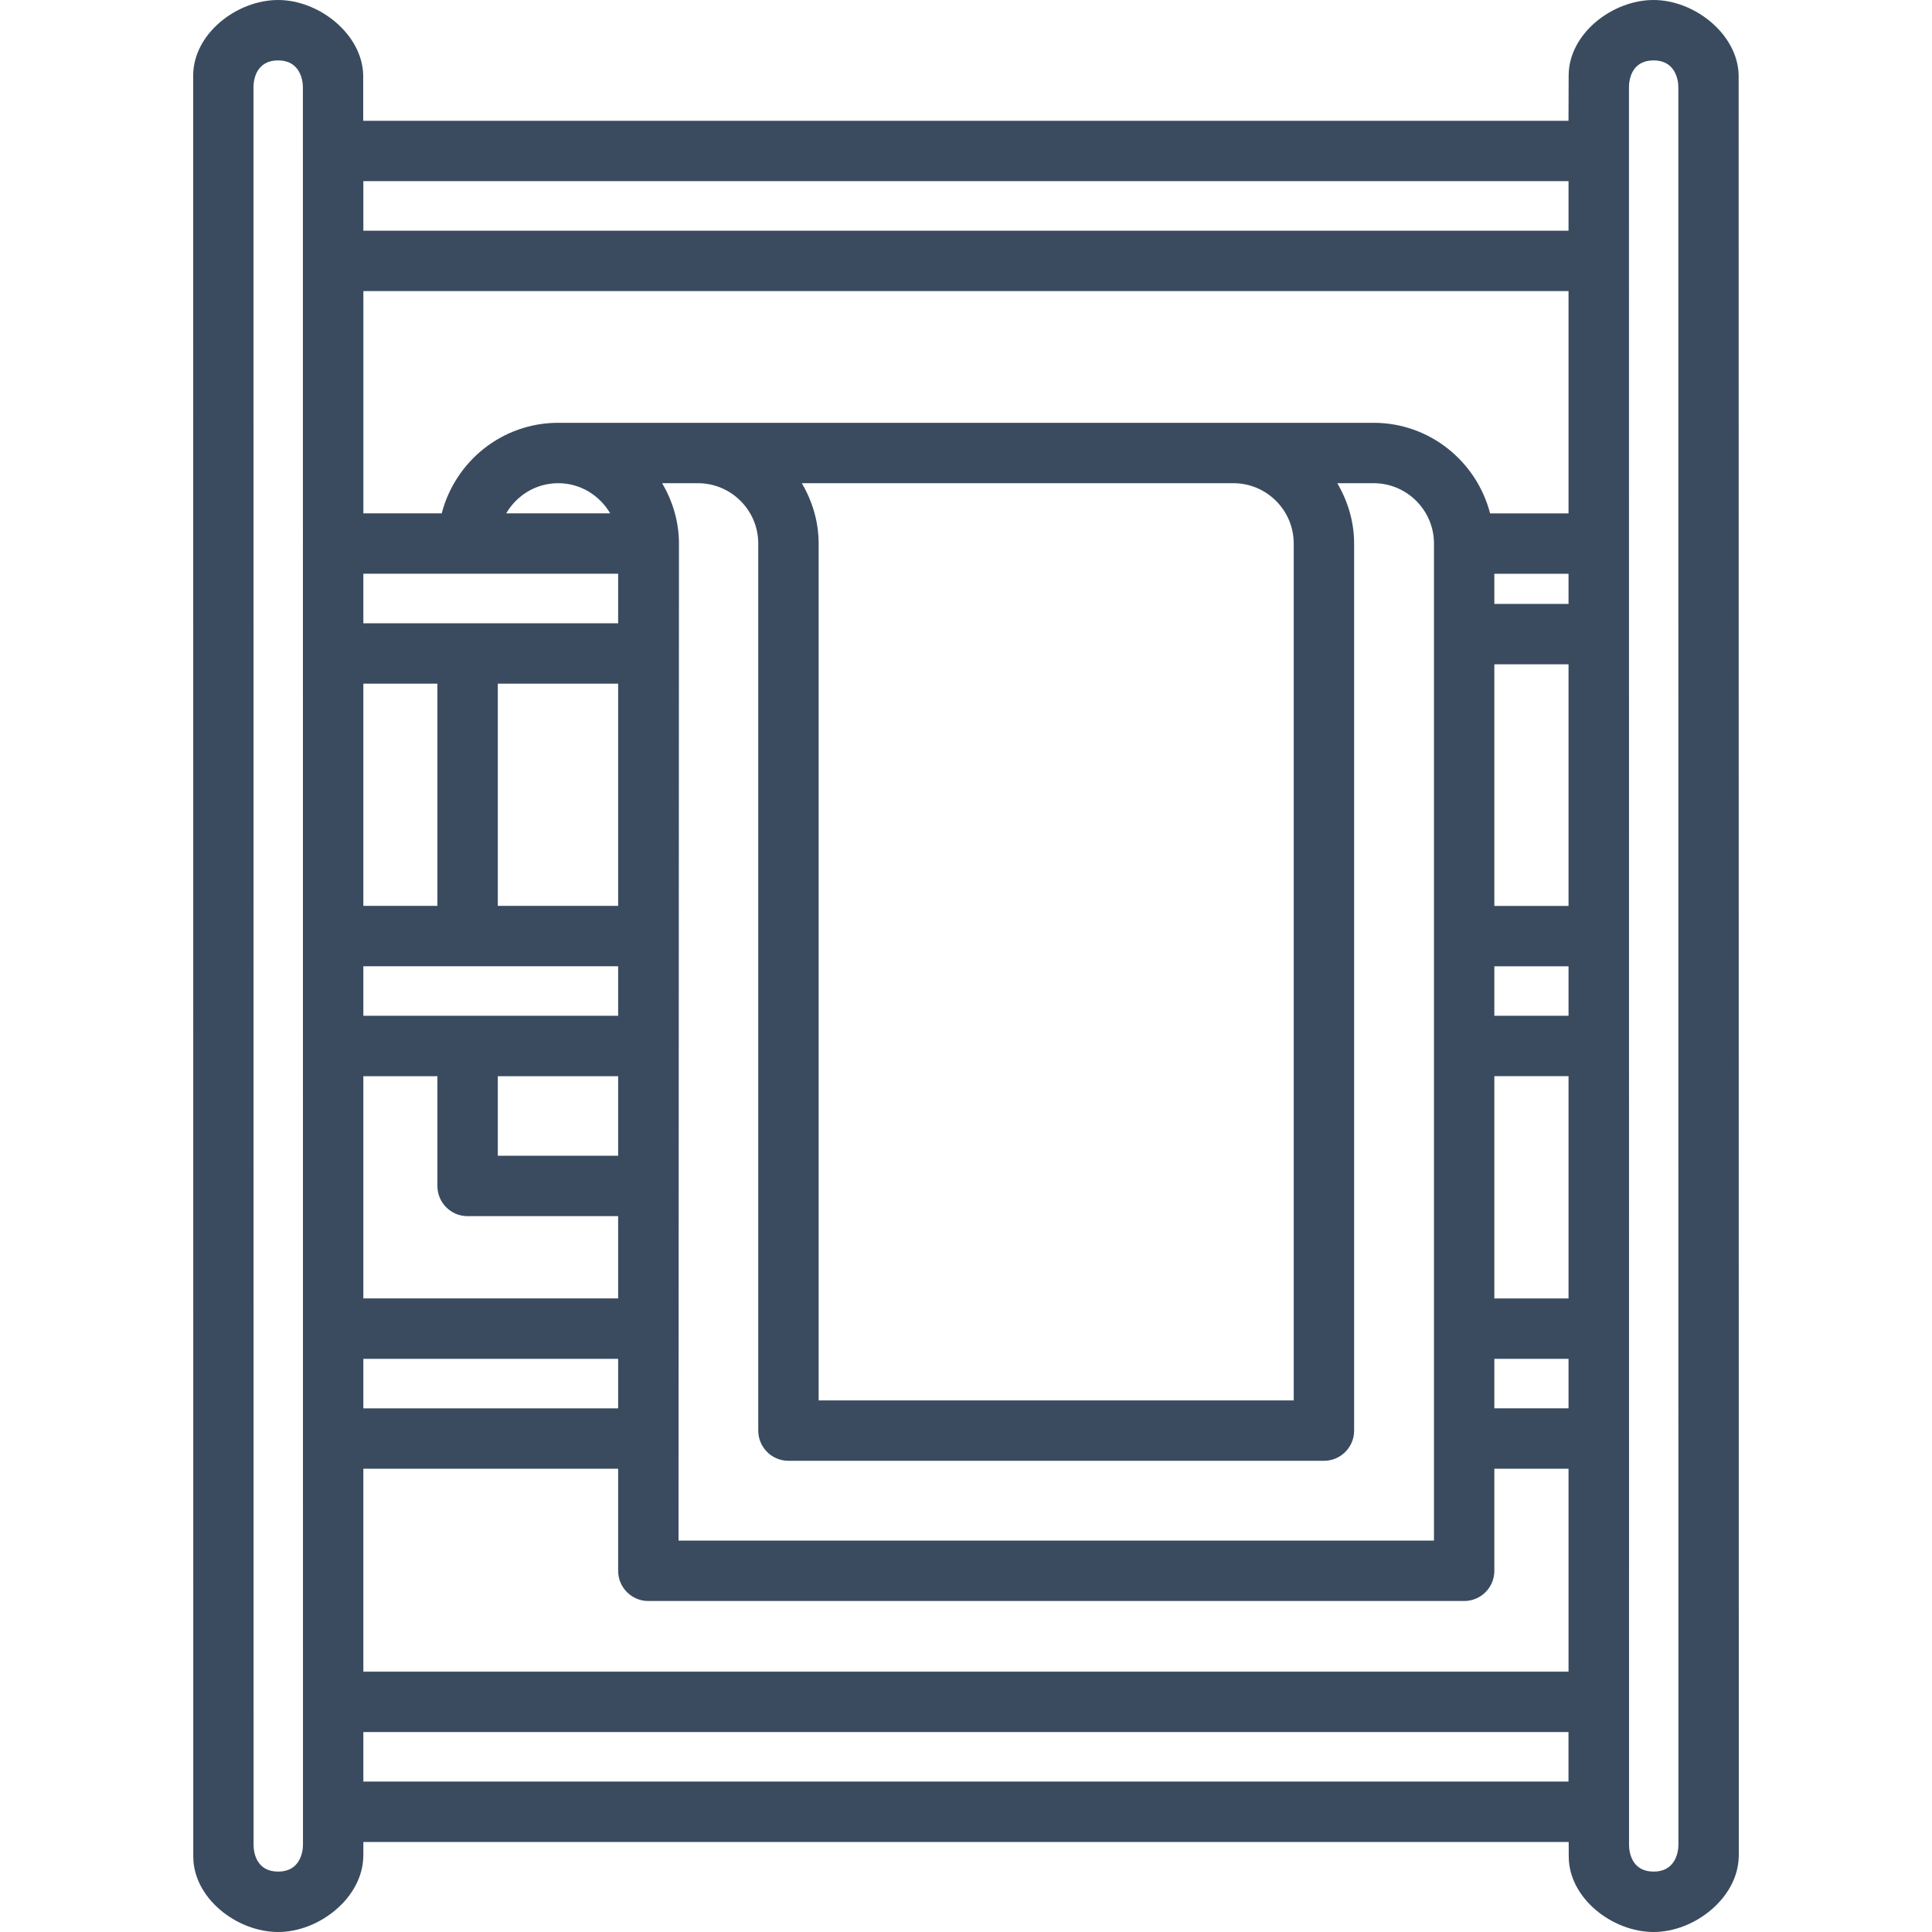 <?xml version="1.0" encoding="UTF-8"?>
<svg width="100px" height="100px" viewBox="0 0 100 100" version="1.1" xmlns="http://www.w3.org/2000/svg" xmlns:xlink="http://www.w3.org/1999/xlink">
    <title>icon / furniture / quilt-rack</title>
    <g id="icon-/-furniture-/-quilt-rack" stroke="none" stroke-width="1" fill="none" fill-rule="evenodd">
        <path d="M85.594,96.874 C84.479,96.874 84.319,95.912 84.319,95.482 L84.315,4.518 C84.315,4.088 84.475,3.126 85.59,3.126 C86.687,3.126 86.871,4.09 86.871,4.518 C86.871,4.527 86.875,95.481 86.875,95.482 C86.875,95.91 86.691,96.874 85.594,96.874 L85.594,96.874 Z M18.807,11.94 L81.187,11.94 L81.187,9.377 L18.807,9.377 L18.807,11.94 Z M81.187,26.572 L77.127,26.572 C76.429,23.884 74.001,21.884 71.097,21.884 L28.892,21.884 C25.988,21.884 23.562,23.882 22.864,26.57 L18.808,26.57 L18.808,15.066 L81.187,15.066 L81.187,26.572 Z M77.347,31.258 L81.187,31.258 L81.187,29.698 L77.347,29.698 L77.347,31.258 Z M77.347,46.89 L81.187,46.89 L81.187,34.384 L77.347,34.384 L77.347,46.89 Z M77.347,52.576 L81.187,52.576 L81.187,50.015 L77.347,50.015 L77.347,52.576 Z M77.347,67.207 L81.187,67.207 L81.187,55.702 L77.347,55.702 L77.347,67.207 Z M77.347,72.894 L81.187,72.894 L81.187,70.333 L77.347,70.333 L77.347,72.894 Z M41.502,25.01 L63.838,25.01 C65.562,25.01 66.963,26.411 66.963,28.135 L66.963,72.485 L42.373,72.485 L42.373,28.135 C42.373,26.991 42.042,25.933 41.502,25.01 L41.502,25.01 Z M40.81,75.611 L68.527,75.611 C69.39,75.611 70.089,74.912 70.089,74.048 L70.089,28.135 C70.089,26.991 69.758,25.933 69.218,25.01 L71.096,25.01 C72.82,25.01 74.222,26.411 74.222,28.135 L74.222,79.742 L35.121,79.742 C35.121,79.742 35.143,28.173 35.143,28.135 C35.143,26.991 34.812,25.933 34.273,25.01 L36.121,25.01 C37.846,25.01 39.247,26.411 39.247,28.135 L39.247,74.048 C39.247,74.912 39.947,75.611 40.81,75.611 L40.81,75.611 Z M81.187,86.524 L18.807,86.524 L18.807,76.02 L31.995,76.02 L31.995,81.305 C31.995,82.169 32.695,82.868 33.558,82.868 L75.784,82.868 C76.65,82.868 77.347,82.169 77.347,81.305 L77.347,76.02 L81.187,76.02 L81.187,86.524 Z M18.807,92.214 L81.185,92.214 L81.185,89.651 L18.807,89.651 L18.807,92.214 Z M18.807,72.895 L31.995,72.895 L31.995,70.332 L18.807,70.332 L18.807,72.895 Z M18.807,55.703 L22.64,55.703 L22.64,61.385 C22.64,62.249 23.338,62.948 24.203,62.948 L31.995,62.948 L31.995,67.206 L18.807,67.206 L18.807,55.703 Z M25.766,59.822 L31.995,59.822 L31.995,55.703 L25.766,55.703 L25.766,59.822 Z M18.807,52.577 L31.995,52.577 L31.995,50.014 L18.807,50.014 L18.807,52.577 Z M18.807,46.889 L22.64,46.889 L22.64,35.386 L18.807,35.386 L18.807,46.889 Z M25.766,46.889 L31.995,46.889 L31.995,35.386 L25.766,35.386 L25.766,46.889 Z M26.201,26.57 C26.744,25.642 27.74,25.01 28.892,25.01 C30.041,25.01 31.039,25.642 31.582,26.57 L26.201,26.57 Z M18.807,29.696 L24.196,29.696 C24.198,29.696 24.199,29.698 24.203,29.698 C24.206,29.698 24.207,29.696 24.21,29.696 L31.995,29.696 L31.995,32.26 L18.807,32.26 L18.807,29.696 Z M14.401,96.874 C13.285,96.874 13.125,95.912 13.125,95.482 L13.121,4.518 C13.121,4.088 13.281,3.126 14.397,3.126 C15.493,3.126 15.678,4.09 15.678,4.518 C15.678,4.527 15.682,95.481 15.682,95.482 C15.682,95.911 15.497,96.874 14.401,96.874 L14.401,96.874 Z M89.992,3.9 C89.955,1.78 87.718,0 85.59,0 C83.442,0 81.198,1.753 81.194,3.9 C81.194,3.902 81.185,6.252 81.185,6.252 L18.8,6.252 C18.799,4.742 18.799,3.903 18.799,3.9 C18.762,1.78 16.525,0 14.397,0 C12.248,0 10.005,1.753 10,3.9 C10,3.902 10.004,96.099 10.004,96.1 C10.008,98.247 12.252,100 14.401,100 C16.529,100 18.766,98.22 18.803,96.1 L18.803,96.088 L18.807,96.09 L18.807,95.34 L81.185,95.34 L81.195,95.34 C81.197,95.76 81.198,96.099 81.198,96.1 C81.202,98.247 83.446,100 85.594,100 C87.722,100 89.959,98.22 89.996,96.1 L89.996,96.088 L90,96.09 C90,96.09 89.994,3.924 89.992,3.9 L89.992,3.9 Z" id="icon_quilt-rack" fill="#3A4B60"></path>
    </g>
</svg>